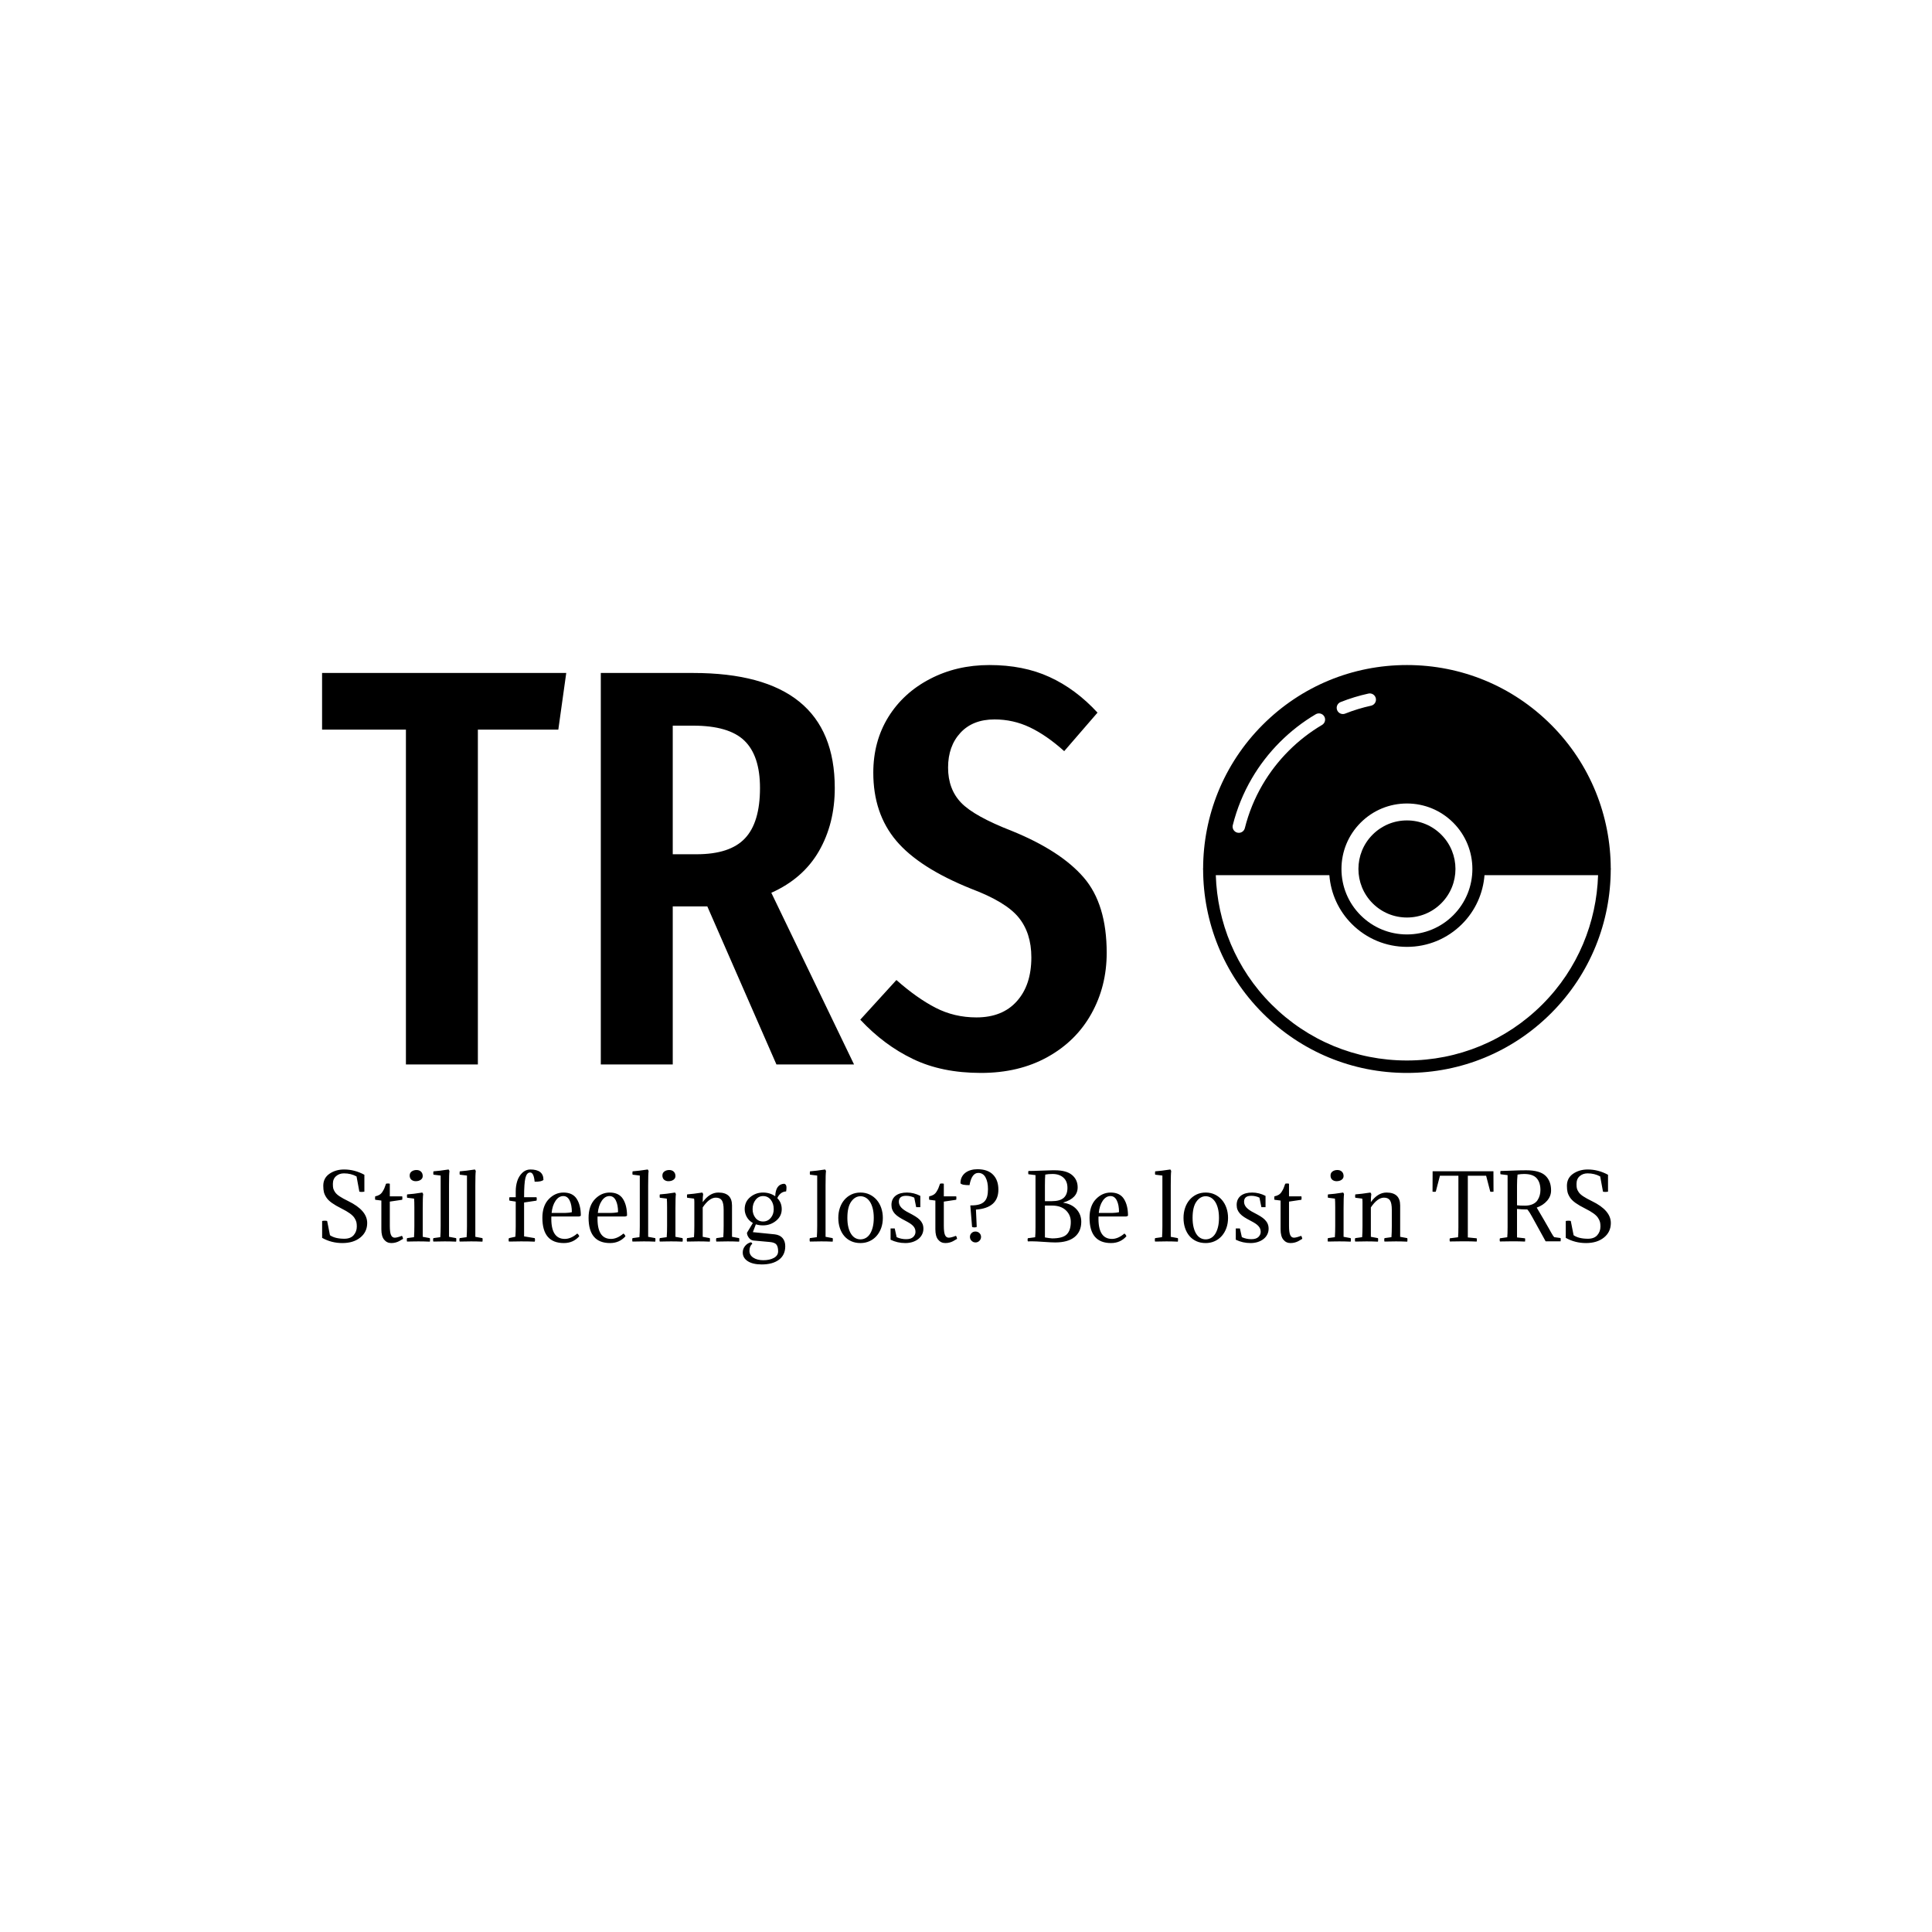 <svg xmlns="http://www.w3.org/2000/svg" version="1.1" xmlns:xlink="http://www.w3.org/1999/xlink" xmlns:svgjs="http://svgjs.dev/svgjs" width="1500" height="1500" viewBox="0 0 1500 1500"><rect width="1500" height="1500" fill="#ffffff"></rect><g transform="matrix(0.667,0,0,0.667,250.126,515.237)"><svg viewBox="0 0 184 86" data-background-color="#ffffff" preserveAspectRatio="xMidYMid meet" height="701" width="1500" xmlns="http://www.w3.org/2000/svg" xmlns:xlink="http://www.w3.org/1999/xlink"><g id="tight-bounds" transform="matrix(1,0,0,1,-0.023,0.202)"><svg viewBox="0 0 184.046 85.597" height="85.597" width="184.046"><g><svg viewBox="0 0 184.046 85.597" height="85.597" width="184.046"><g><svg viewBox="0 0 184.046 85.597" height="85.597" width="184.046"><g id="textblocktransform"><svg viewBox="0 0 184.046 85.597" height="85.597" width="184.046" id="textblock"><g><svg viewBox="0 0 184.046 58.248" height="58.248" width="184.046"><g><svg><g></g><g></g></svg></g><g><svg><g><svg></svg></g><g></g></svg></g><g id="text-0"><svg viewBox="0 0 184.046 58.248" height="58.248" width="184.046"><g transform="matrix(1,0,0,1,0,0)"><svg width="112.046" viewBox="0.4 -35.25 69.25 36" height="58.248" data-palette-color="#cb8c2f"><path d="M0.4-34.55L21.95-34.55 21.25-29.55 14.15-29.55 14.15 0 7.8 0 7.8-29.55 0.4-29.55 0.4-34.55ZM47.35 0L40.5 0 34.4-13.95 33.8-13.95 31.35-13.95 31.35 0 25 0 25-34.55 33.15-34.55Q45.65-34.55 45.65-24.4L45.65-24.4Q45.65-21.25 44.25-18.82 42.85-16.4 40.05-15.15L40.05-15.15 47.35 0ZM33.45-18.55Q36.4-18.55 37.72-19.95 39.05-21.35 39.05-24.4L39.05-24.4Q39.05-27.25 37.67-28.58 36.3-29.9 33.15-29.9L33.15-29.9 31.35-29.9 31.35-18.55 33.45-18.55ZM59.3-35.25Q62.3-35.25 64.59-34.2 66.9-33.15 68.84-31.05L68.84-31.05 65.9-27.65Q64.34-29.05 62.87-29.75 61.4-30.45 59.75-30.45L59.75-30.45Q57.84-30.45 56.75-29.28 55.65-28.1 55.65-26.2L55.65-26.2Q55.65-24.3 56.8-23.1 57.95-21.9 61.3-20.6L61.3-20.6Q65.59-18.85 67.62-16.5 69.65-14.15 69.65-9.85L69.65-9.85Q69.65-6.9 68.3-4.48 66.95-2.05 64.42-0.65 61.9 0.75 58.55 0.75L58.55 0.75Q55.09 0.75 52.55-0.48 50-1.7 47.9-3.95L47.9-3.95 51.09-7.45Q52.9-5.85 54.55-5 56.2-4.15 58.15-4.15L58.15-4.15Q60.45-4.15 61.72-5.58 63-7 63-9.45L63-9.45Q63-11.6 61.87-12.98 60.75-14.35 57.7-15.5L57.7-15.5Q53.09-17.35 51.07-19.75 49.05-22.15 49.05-25.75L49.05-25.75Q49.05-28.5 50.37-30.65 51.7-32.8 54.05-34.02 56.4-35.25 59.3-35.25L59.3-35.25Z" opacity="1" transform="matrix(1,0,0,1,0,0)" fill="#000000" class="wordmark-text-0" data-fill-palette-color="primary"></path></svg></g><g><svg xmlns="http://www.w3.org/2000/svg" xmlns:xlink="http://www.w3.org/1999/xlink" version="1.1" x="125.798" y="0" viewBox="25.358 25.358 49.285 49.285" enable-background="new 0 0 100 100" xml:space="preserve" height="58.248" width="58.248" class="icon-cg-0" data-fill-palette-color="accent" id="cg-0"><path d="M74.626 49.917c-0.021-6.282-2.419-12.558-7.202-17.341C62.771 27.922 56.582 25.358 50 25.358s-12.771 2.563-17.425 7.218c-4.785 4.785-7.184 11.065-7.202 17.351-0.002 0.025-0.015 0.047-0.015 0.073 0 0.026 0.012 0.047 0.015 0.073 0.018 6.286 2.417 12.565 7.202 17.353C37.23 72.078 43.419 74.643 50 74.643s12.77-2.563 17.424-7.218c4.783-4.782 7.182-11.061 7.201-17.343 0.003-0.028 0.018-0.053 0.018-0.082C74.643 49.97 74.629 49.945 74.626 49.917zM55.595 44.405c3.084 3.086 3.084 8.104 0 11.188-1.493 1.493-3.48 2.316-5.595 2.316s-4.101-0.823-5.595-2.316c-1.493-1.492-2.316-3.48-2.316-5.594 0-2.114 0.823-4.101 2.317-5.595 1.494-1.494 3.48-2.317 5.594-2.317C52.114 42.088 54.1 42.911 55.595 44.405zM41.985 29.832c1.087-0.431 2.218-0.777 3.362-1.027 0.408-0.091 0.805 0.169 0.894 0.572 0.088 0.405-0.168 0.804-0.573 0.893-1.065 0.232-2.118 0.554-3.129 0.956-0.091 0.036-0.185 0.053-0.277 0.053-0.298 0-0.58-0.179-0.697-0.474C41.412 30.421 41.6 29.985 41.985 29.832zM28.958 44.7c0.497-1.979 1.269-3.875 2.296-5.633 0.935-1.602 2.08-3.085 3.404-4.409 1.3-1.3 2.755-2.429 4.324-3.355 0.357-0.208 0.817-0.092 1.027 0.264 0.21 0.357 0.091 0.817-0.265 1.027-1.461 0.862-2.816 1.914-4.026 3.124-1.231 1.233-2.298 2.614-3.169 4.104-0.955 1.637-1.674 3.4-2.136 5.243-0.085 0.34-0.391 0.567-0.727 0.567-0.06 0-0.121-0.007-0.183-0.021C29.101 45.509 28.857 45.102 28.958 44.7zM66.364 66.364c-4.371 4.37-10.184 6.776-16.364 6.776s-11.993-2.406-16.365-6.776c-4.321-4.321-6.549-9.94-6.73-15.614h13.722c0.175 2.23 1.121 4.307 2.72 5.905 1.778 1.776 4.142 2.756 6.655 2.756s4.878-0.979 6.655-2.756c1.645-1.645 2.545-3.751 2.716-5.905h13.723C72.912 56.424 70.686 62.043 66.364 66.364zM45.853 54.146c1.108 1.108 2.582 1.718 4.148 1.718 1.565 0 3.04-0.609 4.147-1.718 2.287-2.287 2.287-6.01 0-8.295-1.107-1.108-2.582-1.719-4.147-1.719-1.567 0-3.04 0.61-4.148 1.719C43.566 48.137 43.566 51.859 45.853 54.146z" fill="#000000" data-fill-palette-color="accent"></path></svg></g></svg></g></svg></g><g transform="matrix(1,0,0,1,0,71.999)"><svg viewBox="0 0 184.046 13.598" height="13.598" width="184.046"><g transform="matrix(1,0,0,1,0,0)"><svg width="184.046" viewBox="3.7 -40.95 732.17 54.1" height="13.598" data-palette-color="#cb8c2f"><path d="M6.55-11.55L8.15-3.45Q11.05-1.45 16.3-1.45L16.3-1.45Q19.85-1.45 21.63-3.5 23.4-5.55 23.4-8.4L23.4-8.4Q23.4-9.9 23.15-10.93 22.9-11.95 22.08-13.25 21.25-14.55 19.45-15.85 17.65-17.15 14.75-18.6L14.75-18.6Q11.35-20.3 9.25-21.8 7.15-23.3 6.1-24.9 5.05-26.5 4.7-27.95 4.35-29.4 4.35-31.55L4.35-31.55Q4.35-35.95 7.88-38.38 11.4-40.8 16.2-40.8L16.2-40.8Q22.15-40.8 27.7-37.8L27.7-37.8 27.7-28.2Q26-27.9 24.85-28.2L24.85-28.2 23.25-36.85Q20.05-38.6 16.1-38.6L16.1-38.6Q13.45-38.6 11.63-37.02 9.8-35.45 9.8-32.6L9.8-32.6Q9.8-31 10-30.1 10.2-29.2 11-27.98 11.8-26.75 13.65-25.53 15.5-24.3 18.6-22.8L18.6-22.8Q29.3-17.6 29.3-10.4L29.3-10.4Q29.3-5.3 25.4-2.15 21.5 1 15.2 1L15.2 1Q8.95 1 3.7-1.95L3.7-1.95 3.7-11.55Q5.4-11.85 6.55-11.55L6.55-11.55ZM42.15-32.7L42.15-32.7 42.15-25.55 49.2-25.55Q49.3-24.95 49.3-24.65L49.3-24.65Q49.3-24.2 49.2-23.6L49.2-23.6 42.15-22.55 42.15-8.8Q42.15-5.1 42.82-3.58 43.5-2.05 44.95-2.05L44.95-2.05Q46.25-2.05 49-3.1L49-3.1Q49.5-2.65 49.7-1.4L49.7-1.4Q48.2-0.5 47.42-0.08 46.65 0.35 45.47 0.68 44.3 1 43 1L43 1Q40.5 1 38.92-0.93 37.35-2.85 37.35-6.8L37.35-6.8 37.35-23.15 33.85-23.6Q33.75-24.1 33.75-24.45L33.75-24.45Q33.75-24.85 33.85-25.55L33.85-25.55Q35.25-25.8 36.27-26.43 37.3-27.05 38-28.18 38.7-29.3 39.07-30.18 39.45-31.05 40-32.7L40-32.7Q40.45-32.85 41.1-32.85L41.1-32.85Q41.7-32.85 42.15-32.7ZM60.85-18.6L60.85-18.6 60.85-2.55 64.9-1.8Q64.95-1.55 64.97-1.35 65-1.15 65-0.9L65-0.9Q65-0.65 64.97-0.38 64.95-0.1 64.9 0.2L64.9 0.2Q61.75 0.05 58.45 0.05L58.45 0.05Q57.3 0.05 55.67 0.08 54.05 0.1 51.95 0.15L51.95 0.15Q51.8-0.3 51.8-0.8L51.8-0.8Q51.8-1.25 51.95-1.8L51.95-1.8 55.9-2.35Q56-3.75 56.05-5.33 56.1-6.9 56.1-8.7L56.1-8.7 56.1-19.35Q56.1-22.65 55.95-24.25L55.95-24.25 52-24.75Q51.9-25 51.9-25.6L51.9-25.6Q51.9-25.85 51.9-26.1 51.9-26.35 52-26.65L52-26.65Q55.4-26.85 60.6-27.7L60.6-27.7Q61.05-27.2 61.1-26.7L61.1-26.7Q60.85-25.3 60.85-18.6ZM53.55-36.45L53.55-36.45Q53.45-36.7 53.45-36.98 53.45-37.25 53.45-37.5L53.45-37.5Q53.45-38.85 54.57-39.68 55.7-40.5 57.35-40.5L57.35-40.5Q58.9-40.5 59.87-39.58 60.85-38.65 60.85-37.05L60.85-37.05Q60.85-35.75 59.72-34.95 58.6-34.15 56.85-34.15L56.85-34.15Q55.65-34.15 54.72-34.75 53.8-35.35 53.55-36.45ZM75.79-31.7L75.79-31.7 75.79-2.55 79.84-1.8Q80.04-1 79.84 0.2L79.84 0.2Q76.69 0.05 73.39 0.05L73.39 0.05Q71.09 0.05 66.89 0.15L66.89 0.15Q66.59-0.8 66.89-1.8L66.89-1.8 70.84-2.35Q71.04-5.1 71.04-8.7L71.04-8.7 71.04-37.35 66.94-37.85Q66.74-38.6 66.94-39.75L66.94-39.75Q70.39-40 75.54-40.8L75.54-40.8Q75.99-40.3 76.04-39.8L76.04-39.8Q75.79-38.5 75.79-31.7ZM90.74-31.7L90.74-31.7 90.74-2.55 94.79-1.8Q94.99-1 94.79 0.2L94.79 0.2Q91.64 0.05 88.34 0.05L88.34 0.05Q86.04 0.05 81.84 0.15L81.84 0.15Q81.54-0.8 81.84-1.8L81.84-1.8 85.79-2.35Q85.99-5.1 85.99-8.7L85.99-8.7 85.99-37.35 81.89-37.85Q81.69-38.6 81.89-39.75L81.89-39.75Q85.34-40 90.49-40.8L90.49-40.8Q90.94-40.3 90.99-39.8L90.99-39.8Q90.74-38.5 90.74-31.7ZM121.99-40.8L121.99-40.8Q129.44-40.8 129.44-34.9L129.44-34.9Q128.39-33.8 124.44-33.85L124.44-33.85Q123.94-39.1 121.89-39.1L121.89-39.1Q119.99-39.1 119.21-36.08 118.44-33.05 118.44-25.05L118.44-25.05 125.49-25.05Q125.79-24.1 125.49-23.1L125.49-23.1 118.44-22.05 118.44-2.8 124.49-1.8Q124.79-0.8 124.49 0.2L124.49 0.2Q121.34 0.05 116.74 0.05L116.74 0.05Q114.04 0.05 109.84 0.15L109.84 0.15Q109.44-0.75 109.84-1.8L109.84-1.8 113.49-2.6Q113.69-5.25 113.69-8.7L113.69-8.7 113.69-22.55 110.14-23.1Q109.84-24.1 110.14-25.05L110.14-25.05 113.69-25.05 113.69-28.45Q113.69-31.45 114.54-34.18 115.39-36.9 117.36-38.85 119.34-40.8 121.99-40.8ZM149.63-14.1L149.63-14.1 133.93-14.1Q133.48-1.35 141.58-1.35L141.58-1.35Q145.03-1.35 148.63-4.4L148.63-4.4Q149.38-3.95 149.78-2.85L149.78-2.85Q146.33 1 141.03 1L141.03 1Q128.83 1 128.83-13.35L128.83-13.35Q128.83-20.15 132.43-23.93 136.03-27.7 140.83-27.7L140.83-27.7Q146.08-27.7 148.38-24.05 150.68-20.4 150.68-14.55L150.68-14.55Q150.18-14.15 149.63-14.1ZM140.73-25.7L140.73-25.7Q138.13-25.7 136.31-23 134.48-20.3 134.08-16.1L134.08-16.1 140.28-16.1Q143.98-16.1 145.58-16.55L145.58-16.55Q145.58-20.65 144.33-23.18 143.08-25.7 140.73-25.7ZM175.88-14.1L175.88-14.1 160.18-14.1Q159.73-1.35 167.83-1.35L167.83-1.35Q171.28-1.35 174.88-4.4L174.88-4.4Q175.63-3.95 176.03-2.85L176.03-2.85Q172.58 1 167.28 1L167.28 1Q155.08 1 155.08-13.35L155.08-13.35Q155.08-20.15 158.68-23.93 162.28-27.7 167.08-27.7L167.08-27.7Q172.33-27.7 174.63-24.05 176.93-20.4 176.93-14.55L176.93-14.55Q176.43-14.15 175.88-14.1ZM166.98-25.7L166.98-25.7Q164.38-25.7 162.56-23 160.73-20.3 160.33-16.1L160.33-16.1 166.53-16.1Q170.23-16.1 171.83-16.55L171.83-16.55Q171.83-20.65 170.58-23.18 169.33-25.7 166.98-25.7ZM188.93-31.7L188.93-31.7 188.93-2.55 192.98-1.8Q193.18-1 192.98 0.2L192.98 0.2Q189.83 0.05 186.53 0.05L186.53 0.05Q184.23 0.05 180.03 0.15L180.03 0.15Q179.73-0.8 180.03-1.8L180.03-1.8 183.98-2.35Q184.18-5.1 184.18-8.7L184.18-8.7 184.18-37.35 180.08-37.85Q179.88-38.6 180.08-39.75L180.08-39.75Q183.53-40 188.68-40.8L188.68-40.8Q189.13-40.3 189.18-39.8L189.18-39.8Q188.93-38.5 188.93-31.7ZM204.43-18.6L204.43-18.6 204.43-2.55 208.47-1.8Q208.53-1.55 208.55-1.35 208.58-1.15 208.58-0.9L208.58-0.9Q208.58-0.65 208.55-0.38 208.53-0.1 208.47 0.2L208.47 0.2Q205.33 0.05 202.03 0.05L202.03 0.05Q200.88 0.05 199.25 0.08 197.63 0.1 195.53 0.15L195.53 0.15Q195.38-0.3 195.38-0.8L195.38-0.8Q195.38-1.25 195.53-1.8L195.53-1.8 199.47-2.35Q199.58-3.75 199.63-5.33 199.68-6.9 199.68-8.7L199.68-8.7 199.68-19.35Q199.68-22.65 199.53-24.25L199.53-24.25 195.58-24.75Q195.47-25 195.47-25.6L195.47-25.6Q195.47-25.85 195.47-26.1 195.47-26.35 195.58-26.65L195.58-26.65Q198.97-26.85 204.18-27.7L204.18-27.7Q204.63-27.2 204.68-26.7L204.68-26.7Q204.43-25.3 204.43-18.6ZM197.13-36.45L197.13-36.45Q197.03-36.7 197.03-36.98 197.03-37.25 197.03-37.5L197.03-37.5Q197.03-38.85 198.15-39.68 199.28-40.5 200.93-40.5L200.93-40.5Q202.47-40.5 203.45-39.58 204.43-38.65 204.43-37.05L204.43-37.05Q204.43-35.75 203.3-34.95 202.18-34.15 200.43-34.15L200.43-34.15Q199.22-34.15 198.3-34.75 197.38-35.35 197.13-36.45ZM231.82-8.7L231.82-17.85Q231.82-21.7 230.8-23.25 229.77-24.8 227.37-24.8L227.37-24.8Q223.67-24.8 219.92-19.25L219.92-19.25 219.92-2.55 223.97-1.8Q224.17-1 223.97 0.2L223.97 0.2Q220.82 0.05 217.52 0.05L217.52 0.05Q215.22 0.05 211.02 0.15L211.02 0.15Q210.72-0.8 211.02-1.8L211.02-1.8 214.97-2.35Q215.17-5.1 215.17-8.7L215.17-8.7 215.17-22.4Q215.17-23.4 215.02-24.25L215.02-24.25 211.07-24.75Q210.87-25.5 211.07-26.65L211.07-26.65Q214.52-26.9 219.67-27.7L219.67-27.7Q220.12-27.2 220.17-26.7L220.17-26.7Q219.92-25.4 219.92-22.25L219.92-22.25Q223.87-27.7 228.82-27.7L228.82-27.7Q236.57-27.7 236.57-20.35L236.57-20.35 236.57-2.55 240.62-1.8Q240.82-1 240.62 0.2L240.62 0.2Q237.47 0.05 234.17 0.05L234.17 0.05Q231.87 0.05 227.67 0.15L227.67 0.15Q227.37-0.8 227.67-1.8L227.67-1.8 231.62-2.35Q231.82-5.1 231.82-8.7L231.82-8.7ZM247.37 0.55L247.37 0.55Q247.82 0.75 248.12 1.4L248.12 1.4Q246.47 2.75 246.47 5.45L246.47 5.45Q246.47 7.85 248.67 9.3 250.87 10.75 254.37 10.75L254.37 10.75Q257.97 10.75 260.37 9.43 262.77 8.1 262.77 5.7L262.77 5.7Q262.77 3.1 261.82 1.88 260.87 0.65 258.02 0.4L258.02 0.4 248.67-0.45Q247.12-0.65 246.09-2.08 245.07-3.5 245.07-4.85L245.07-4.85 248.42-10.4Q246.12-11.7 244.94-13.85 243.77-16 243.77-18.25L243.77-18.25Q243.77-22.5 246.92-25.1 250.07-27.7 254.17-27.7L254.17-27.7Q258.12-27.7 261.12-25.6L261.12-25.6Q261.37-32.45 266.22-32.7L266.22-32.7Q267.52-32.4 267.52-30.55L267.52-30.55Q267.52-29.55 267.32-28.35L267.32-28.35Q265.37-28.2 264.12-27.08 262.87-25.95 262.32-24.5L262.32-24.5Q264.82-22 264.82-18.25L264.82-18.25Q264.82-14.3 261.62-11.68 258.42-9.05 254.17-9.05L254.17-9.05Q251.92-9.05 250.12-9.65L250.12-9.65 248.42-5.2 260.87-3.95Q263.77-3.6 265.3-1.83 266.82-0.05 266.82 2.8L266.82 2.8Q266.82 7.8 263.22 10.48 259.62 13.15 253.47 13.15L253.47 13.15Q248.37 13.15 245.52 11.3 242.67 9.45 242.67 6.35L242.67 6.35Q242.67 4.25 244.02 2.63 245.37 1 247.37 0.55ZM248.27-18.25L248.27-18.25Q248.27-15.35 249.9-13.3 251.52-11.25 254.22-11.25L254.22-11.25Q256.87-11.25 258.57-13.28 260.27-15.3 260.27-18.25L260.27-18.25Q260.27-21.45 258.6-23.58 256.92-25.7 254.22-25.7L254.22-25.7Q251.67-25.7 249.97-23.55 248.27-21.4 248.27-18.25ZM289.72-31.7L289.72-31.7 289.72-2.55 293.76-1.8Q293.97-1 293.76 0.2L293.76 0.2Q290.62 0.05 287.31 0.05L287.31 0.05Q285.01 0.05 280.81 0.15L280.81 0.15Q280.51-0.8 280.81-1.8L280.81-1.8 284.76-2.35Q284.97-5.1 284.97-8.7L284.97-8.7 284.97-37.35 280.87-37.85Q280.67-38.6 280.87-39.75L280.87-39.75Q284.31-40 289.47-40.8L289.47-40.8Q289.92-40.3 289.97-39.8L289.97-39.8Q289.72-38.5 289.72-31.7ZM296.96-13.3L296.96-13.3Q296.96-16.3 297.84-18.93 298.71-21.55 300.36-23.5 302.01-25.45 304.34-26.58 306.66-27.7 309.56-27.7L309.56-27.7Q312.41-27.7 314.76-26.58 317.11-25.45 318.79-23.5 320.46-21.55 321.36-18.93 322.26-16.3 322.26-13.3L322.26-13.3Q322.26-10.2 321.34-7.6 320.41-5 318.74-3.08 317.06-1.15 314.71-0.08 312.36 1 309.56 1L309.56 1Q306.61 1 304.29-0.05 301.96-1.1 300.34-3 298.71-4.9 297.84-7.53 296.96-10.15 296.96-13.3ZM304.26-22.5L304.26-22.5Q302.11-19.45 302.11-13.3L302.11-13.3Q302.11-10.25 302.69-7.95 303.26-5.65 304.26-4.13 305.26-2.6 306.61-1.85 307.96-1.1 309.56-1.1L309.56-1.1Q311.11-1.1 312.51-1.85 313.91-2.6 314.91-4.13 315.91-5.65 316.51-7.95 317.11-10.25 317.11-13.3L317.11-13.3Q317.11-16.35 316.51-18.68 315.91-21 314.89-22.53 313.86-24.05 312.49-24.83 311.11-25.6 309.56-25.6L309.56-25.6Q306.46-25.6 304.26-22.5ZM335.51-1.2L335.51-1.2Q338.21-1.2 339.51-2.45 340.81-3.7 340.81-5.35L340.81-5.35Q340.81-6.3 340.51-7.1 340.21-7.9 339.54-8.65 338.86-9.4 337.76-10.13 336.66-10.85 335.01-11.7L335.01-11.7Q332.96-12.75 331.49-13.7 330.01-14.65 329.06-15.7 328.11-16.75 327.64-17.95 327.16-19.15 327.16-20.65L327.16-20.65Q327.16-22.45 327.81-23.78 328.46-25.1 329.64-25.98 330.81-26.85 332.41-27.28 334.01-27.7 335.96-27.7L335.96-27.7Q339.86-27.7 343.56-25.8L343.56-25.8 343.56-19.4 341.21-19.4 340.11-24.8Q337.91-25.85 335.46-25.85L335.46-25.85Q331.36-25.85 331.36-22.5L331.36-22.5Q331.36-20.7 332.71-19.2 334.06-17.7 337.06-16.2L337.06-16.2Q339.11-15.15 340.66-14.2 342.21-13.25 343.24-12.2 344.26-11.15 344.79-9.93 345.31-8.7 345.31-7.15L345.31-7.15Q345.31-5.4 344.56-3.9 343.81-2.4 342.46-1.33 341.11-0.25 339.21 0.38 337.31 1 335.01 1L335.01 1Q330.56 1 326.66-0.9L326.66-0.9 326.66-7.3 329.01-7.3 330.11-2.35Q332.66-1.2 335.51-1.2ZM356.91-32.7L356.91-32.7 356.91-25.55 363.96-25.55Q364.06-24.95 364.06-24.65L364.06-24.65Q364.06-24.2 363.96-23.6L363.96-23.6 356.91-22.55 356.91-8.8Q356.91-5.1 357.58-3.58 358.26-2.05 359.71-2.05L359.71-2.05Q361.01-2.05 363.76-3.1L363.76-3.1Q364.26-2.65 364.46-1.4L364.46-1.4Q362.96-0.5 362.18-0.08 361.41 0.35 360.23 0.68 359.06 1 357.76 1L357.76 1Q355.26 1 353.68-0.93 352.11-2.85 352.11-6.8L352.11-6.8 352.11-23.15 348.61-23.6Q348.51-24.1 348.51-24.45L348.51-24.45Q348.51-24.85 348.61-25.55L348.61-25.55Q350.01-25.8 351.03-26.43 352.06-27.05 352.76-28.18 353.46-29.3 353.83-30.18 354.21-31.05 354.76-32.7L354.76-32.7Q355.21-32.85 355.86-32.85L355.86-32.85Q356.46-32.85 356.91-32.7ZM374.86-5.55L374.86-5.55Q376.21-5.55 377.13-4.67 378.06-3.8 378.06-2.5L378.06-2.5Q378.06-1.2 377.13-0.28 376.21 0.65 374.91 0.65L374.91 0.65Q373.61 0.65 372.68-0.28 371.75-1.2 371.75-2.5L371.75-2.5Q371.75-3.8 372.66-4.67 373.56-5.55 374.86-5.55ZM372.96-8.15L372.96-8.15 371.96-20.4 372.5-20.4Q375.21-20.4 377-20.93 378.81-21.45 379.93-22.58 381.06-23.7 381.53-25.45 382-27.2 382-29.65L382-29.65Q382-33.75 380.61-36.3 379.21-38.85 376.5-38.85L376.5-38.85Q372.75-38.85 371.5-31.9L371.5-31.9Q369.41-31.9 368.16-32.13 366.91-32.35 366.36-32.95L366.36-32.95Q366.36-34.95 367.11-36.45 367.86-37.95 369.18-38.95 370.5-39.95 372.25-40.45 374-40.95 375.96-40.95L375.96-40.95Q381.86-40.95 384.88-37.85 387.91-34.75 387.91-29.35L387.91-29.35Q387.91-18.95 375.16-18L375.16-18 375.61-8.15Q375.25-8 374.93-7.95 374.61-7.9 374.31-7.9L374.31-7.9Q373.5-7.9 372.96-8.15ZM404.95-39.95L404.95-39.95Q407.5-39.95 412.3-40.15 417.1-40.35 418.65-40.35L418.65-40.35 420-40.35Q426.55-40.35 429.75-37.68 432.95-35 432.95-30.65L432.95-30.65Q432.95-24.45 424.85-22.05L424.85-22.05 424.85-21.9Q429.55-21.2 432.28-18.23 435-15.25 435-11.1L435-11.1Q435-5.55 431.23-2.45 427.45 0.65 420.15 0.65L420.15 0.65Q418.15 0.65 413.68 0.33 409.2 0 406.55 0L406.55 0Q406.25 0 405.6 0.03 404.95 0.05 404.65 0.05L404.65 0.05Q404.35-0.85 404.65-1.75L404.65-1.75 408.8-2.3Q409-4.2 409-8.15L409-8.15 409-37.6 404.95-38.1Q404.75-38.85 404.95-39.95ZM418.35-20.3L418.35-20.3 414.35-20.3 414.35-2.2Q416.9-1.75 418.4-1.65L418.4-1.65Q424.45-1.65 426.75-3.93 429.05-6.2 429.05-11.05L429.05-11.05Q429.05-14.95 426.23-17.63 423.4-20.3 418.35-20.3ZM418.7-38.25L418.7-38.25Q416.2-38.25 414.55-37.9L414.55-37.9Q414.35-36 414.35-31.65L414.35-31.65 414.35-22.8 418.25-22.8Q422.9-22.8 425.03-24.7 427.15-26.6 427.15-30.35L427.15-30.35Q427.15-34.15 424.83-36.2 422.5-38.25 418.7-38.25ZM460.5-14.1L460.5-14.1 444.8-14.1Q444.35-1.35 452.45-1.35L452.45-1.35Q455.9-1.35 459.5-4.4L459.5-4.4Q460.25-3.95 460.65-2.85L460.65-2.85Q457.2 1 451.9 1L451.9 1Q439.7 1 439.7-13.35L439.7-13.35Q439.7-20.15 443.3-23.93 446.9-27.7 451.7-27.7L451.7-27.7Q456.95-27.7 459.25-24.05 461.55-20.4 461.55-14.55L461.55-14.55Q461.05-14.15 460.5-14.1ZM451.6-25.7L451.6-25.7Q449-25.7 447.17-23 445.35-20.3 444.95-16.1L444.95-16.1 451.15-16.1Q454.85-16.1 456.45-16.55L456.45-16.55Q456.45-20.65 455.2-23.18 453.95-25.7 451.6-25.7ZM485.84-31.7L485.84-31.7 485.84-2.55 489.89-1.8Q490.09-1 489.89 0.2L489.89 0.2Q486.74 0.05 483.44 0.05L483.44 0.05Q481.14 0.05 476.94 0.15L476.94 0.15Q476.64-0.8 476.94-1.8L476.94-1.8 480.89-2.35Q481.09-5.1 481.09-8.7L481.09-8.7 481.09-37.35 476.99-37.85Q476.79-38.6 476.99-39.75L476.99-39.75Q480.44-40 485.59-40.8L485.59-40.8Q486.04-40.3 486.09-39.8L486.09-39.8Q485.84-38.5 485.84-31.7ZM493.09-13.3L493.09-13.3Q493.09-16.3 493.97-18.93 494.84-21.55 496.49-23.5 498.14-25.45 500.47-26.58 502.79-27.7 505.69-27.7L505.69-27.7Q508.54-27.7 510.89-26.58 513.24-25.45 514.92-23.5 516.59-21.55 517.49-18.93 518.39-16.3 518.39-13.3L518.39-13.3Q518.39-10.2 517.47-7.6 516.54-5 514.87-3.08 513.19-1.15 510.84-0.08 508.49 1 505.69 1L505.69 1Q502.74 1 500.42-0.05 498.09-1.1 496.47-3 494.84-4.9 493.97-7.53 493.09-10.15 493.09-13.3ZM500.39-22.5L500.39-22.5Q498.24-19.45 498.24-13.3L498.24-13.3Q498.24-10.25 498.82-7.95 499.39-5.65 500.39-4.13 501.39-2.6 502.74-1.85 504.09-1.1 505.69-1.1L505.69-1.1Q507.24-1.1 508.64-1.85 510.04-2.6 511.04-4.13 512.04-5.65 512.64-7.95 513.24-10.25 513.24-13.3L513.24-13.3Q513.24-16.35 512.64-18.68 512.04-21 511.02-22.53 509.99-24.05 508.62-24.83 507.24-25.6 505.69-25.6L505.69-25.6Q502.59-25.6 500.39-22.5ZM531.64-1.2L531.64-1.2Q534.34-1.2 535.64-2.45 536.94-3.7 536.94-5.35L536.94-5.35Q536.94-6.3 536.64-7.1 536.34-7.9 535.66-8.65 534.99-9.4 533.89-10.13 532.79-10.85 531.14-11.7L531.14-11.7Q529.09-12.75 527.61-13.7 526.14-14.65 525.19-15.7 524.24-16.75 523.76-17.95 523.29-19.15 523.29-20.65L523.29-20.65Q523.29-22.45 523.94-23.78 524.59-25.1 525.76-25.98 526.94-26.85 528.54-27.28 530.14-27.7 532.09-27.7L532.09-27.7Q535.99-27.7 539.69-25.8L539.69-25.8 539.69-19.4 537.34-19.4 536.24-24.8Q534.04-25.85 531.59-25.85L531.59-25.85Q527.49-25.85 527.49-22.5L527.49-22.5Q527.49-20.7 528.84-19.2 530.19-17.7 533.19-16.2L533.19-16.2Q535.24-15.15 536.79-14.2 538.34-13.25 539.36-12.2 540.39-11.15 540.91-9.93 541.44-8.7 541.44-7.15L541.44-7.15Q541.44-5.4 540.69-3.9 539.94-2.4 538.59-1.33 537.24-0.25 535.34 0.38 533.44 1 531.14 1L531.14 1Q526.69 1 522.79-0.9L522.79-0.9 522.79-7.3 525.14-7.3 526.24-2.35Q528.79-1.2 531.64-1.2ZM553.03-32.7L553.03-32.7 553.03-25.55 560.08-25.55Q560.18-24.95 560.18-24.65L560.18-24.65Q560.18-24.2 560.08-23.6L560.08-23.6 553.03-22.55 553.03-8.8Q553.03-5.1 553.71-3.58 554.38-2.05 555.83-2.05L555.83-2.05Q557.13-2.05 559.88-3.1L559.88-3.1Q560.38-2.65 560.58-1.4L560.58-1.4Q559.08-0.5 558.31-0.08 557.53 0.35 556.36 0.68 555.18 1 553.88 1L553.88 1Q551.38 1 549.81-0.93 548.24-2.85 548.24-6.8L548.24-6.8 548.24-23.15 544.74-23.6Q544.63-24.1 544.63-24.45L544.63-24.45Q544.63-24.85 544.74-25.55L544.74-25.55Q546.13-25.8 547.16-26.43 548.18-27.05 548.88-28.18 549.58-29.3 549.96-30.18 550.33-31.05 550.88-32.7L550.88-32.7Q551.33-32.85 551.99-32.85L551.99-32.85Q552.58-32.85 553.03-32.7ZM584.03-18.6L584.03-18.6 584.03-2.55 588.08-1.8Q588.13-1.55 588.15-1.35 588.18-1.15 588.18-0.9L588.18-0.9Q588.18-0.65 588.15-0.38 588.13-0.1 588.08 0.2L588.08 0.2Q584.93 0.05 581.63 0.05L581.63 0.05Q580.48 0.05 578.85 0.08 577.23 0.1 575.13 0.15L575.13 0.15Q574.98-0.3 574.98-0.8L574.98-0.8Q574.98-1.25 575.13-1.8L575.13-1.8 579.08-2.35Q579.18-3.75 579.23-5.33 579.28-6.9 579.28-8.7L579.28-8.7 579.28-19.35Q579.28-22.65 579.13-24.25L579.13-24.25 575.18-24.75Q575.08-25 575.08-25.6L575.08-25.6Q575.08-25.85 575.08-26.1 575.08-26.35 575.18-26.65L575.18-26.65Q578.58-26.85 583.78-27.7L583.78-27.7Q584.23-27.2 584.28-26.7L584.28-26.7Q584.03-25.3 584.03-18.6ZM576.73-36.45L576.73-36.45Q576.63-36.7 576.63-36.98 576.63-37.25 576.63-37.5L576.63-37.5Q576.63-38.85 577.75-39.68 578.88-40.5 580.53-40.5L580.53-40.5Q582.08-40.5 583.05-39.58 584.03-38.65 584.03-37.05L584.03-37.05Q584.03-35.75 582.9-34.95 581.78-34.15 580.03-34.15L580.03-34.15Q578.83-34.15 577.9-34.75 576.98-35.35 576.73-36.45ZM611.43-8.7L611.43-17.85Q611.43-21.7 610.4-23.25 609.38-24.8 606.98-24.8L606.98-24.8Q603.28-24.8 599.53-19.25L599.53-19.25 599.53-2.55 603.58-1.8Q603.78-1 603.58 0.2L603.58 0.2Q600.43 0.05 597.13 0.05L597.13 0.05Q594.83 0.05 590.63 0.15L590.63 0.15Q590.33-0.8 590.63-1.8L590.63-1.8 594.58-2.35Q594.78-5.1 594.78-8.7L594.78-8.7 594.78-22.4Q594.78-23.4 594.63-24.25L594.63-24.25 590.68-24.75Q590.48-25.5 590.68-26.65L590.68-26.65Q594.13-26.9 599.28-27.7L599.28-27.7Q599.73-27.2 599.78-26.7L599.78-26.7Q599.53-25.4 599.53-22.25L599.53-22.25Q603.48-27.7 608.43-27.7L608.43-27.7Q616.18-27.7 616.18-20.35L616.18-20.35 616.18-2.55 620.23-1.8Q620.43-1 620.23 0.2L620.23 0.2Q617.08 0.05 613.78 0.05L613.78 0.05Q611.48 0.05 607.28 0.15L607.28 0.15Q606.98-0.8 607.28-1.8L607.28-1.8 611.23-2.35Q611.43-5.1 611.43-8.7L611.43-8.7ZM634.57-28.2L634.62-39.8 669.17-39.8 669.22-28.2Q668.12-28 667.37-28.2L667.37-28.2 665.02-37.25 654.62-37.25 654.62-2.2 659.67-1.7Q659.87-0.95 659.67 0.15L659.67 0.15Q656.52 0 652.07 0L652.07 0Q648.62 0 644.42 0.1L644.42 0.1Q644.12-0.8 644.42-1.7L644.42-1.7 649.07-2.3Q649.27-4.2 649.27-8.15L649.27-8.15 649.27-37.25 638.77-37.25 636.42-28.2Q635.67-28 634.57-28.2L634.57-28.2ZM673.17-39.95L673.17-39.95Q675.22-39.95 679.69-40.15 684.17-40.35 687.82-40.35L687.82-40.35Q695.42-40.35 698.67-37.33 701.92-34.3 701.92-28.9L701.92-28.9Q701.92-25.65 699.67-23.05 697.42-20.45 693.77-19.15L693.77-19.15Q695.92-15.5 697.79-12.3 699.67-9.1 700.52-7.55 701.37-6 702.07-4.78 702.77-3.55 703.09-3.1 703.42-2.65 703.72-2.35L703.72-2.35 707.32-1.85Q707.52-1.1 707.32 0L707.32 0 698.82 0 691.27-13.7Q689.77-16.55 688.42-18.1L688.42-18.1 687.72-18.1Q685.17-18.1 682.57-18.4L682.57-18.4 682.57-2.2 687.12-1.7Q687.32-0.95 687.12 0.15L687.12 0.15Q683.97 0 680.02 0L680.02 0Q677.07 0 672.87 0.1L672.87 0.1Q672.57-0.8 672.87-1.7L672.87-1.7 677.02-2.3Q677.22-4.2 677.22-8.15L677.22-8.15 677.22-37.6 673.17-38.1Q672.97-38.85 673.17-39.95ZM682.57-31.65L682.57-31.65 682.57-20.45Q684.12-20.25 687.07-20.25L687.07-20.25Q689.62-20.25 691.44-21.08 693.27-21.9 694.17-23.28 695.07-24.65 695.47-26.1 695.87-27.55 695.87-29.15L695.87-29.15Q695.87-33.45 693.72-35.85 691.57-38.25 686.57-38.25L686.57-38.25Q684.72-38.25 682.87-37.9L682.87-37.9Q682.57-35.05 682.57-31.65ZM713.12-11.55L714.72-3.45Q717.62-1.45 722.87-1.45L722.87-1.45Q726.42-1.45 728.19-3.5 729.97-5.55 729.97-8.4L729.97-8.4Q729.97-9.9 729.72-10.93 729.47-11.95 728.64-13.25 727.82-14.55 726.02-15.85 724.22-17.15 721.32-18.6L721.32-18.6Q717.92-20.3 715.82-21.8 713.72-23.3 712.67-24.9 711.62-26.5 711.27-27.95 710.92-29.4 710.92-31.55L710.92-31.55Q710.92-35.95 714.44-38.38 717.97-40.8 722.77-40.8L722.77-40.8Q728.72-40.8 734.27-37.8L734.27-37.8 734.27-28.2Q732.57-27.9 731.42-28.2L731.42-28.2 729.82-36.85Q726.62-38.6 722.67-38.6L722.67-38.6Q720.02-38.6 718.19-37.02 716.37-35.45 716.37-32.6L716.37-32.6Q716.37-31 716.57-30.1 716.77-29.2 717.57-27.98 718.37-26.75 720.22-25.53 722.07-24.3 725.17-22.8L725.17-22.8Q735.87-17.6 735.87-10.4L735.87-10.4Q735.87-5.3 731.97-2.15 728.07 1 721.77 1L721.77 1Q715.52 1 710.27-1.95L710.27-1.95 710.27-11.55Q711.97-11.85 713.12-11.55L713.12-11.55Z" opacity="1" transform="matrix(1,0,0,1,0,0)" fill="#000000" class="slogan-text-1" data-fill-palette-color="secondary" id="text-1"></path></svg></g></svg></g></svg></g></svg></g><g></g></svg></g><defs></defs></svg><rect width="184.046" height="85.597" fill="none" stroke="none" visibility="hidden"></rect></g></svg></g></svg>
